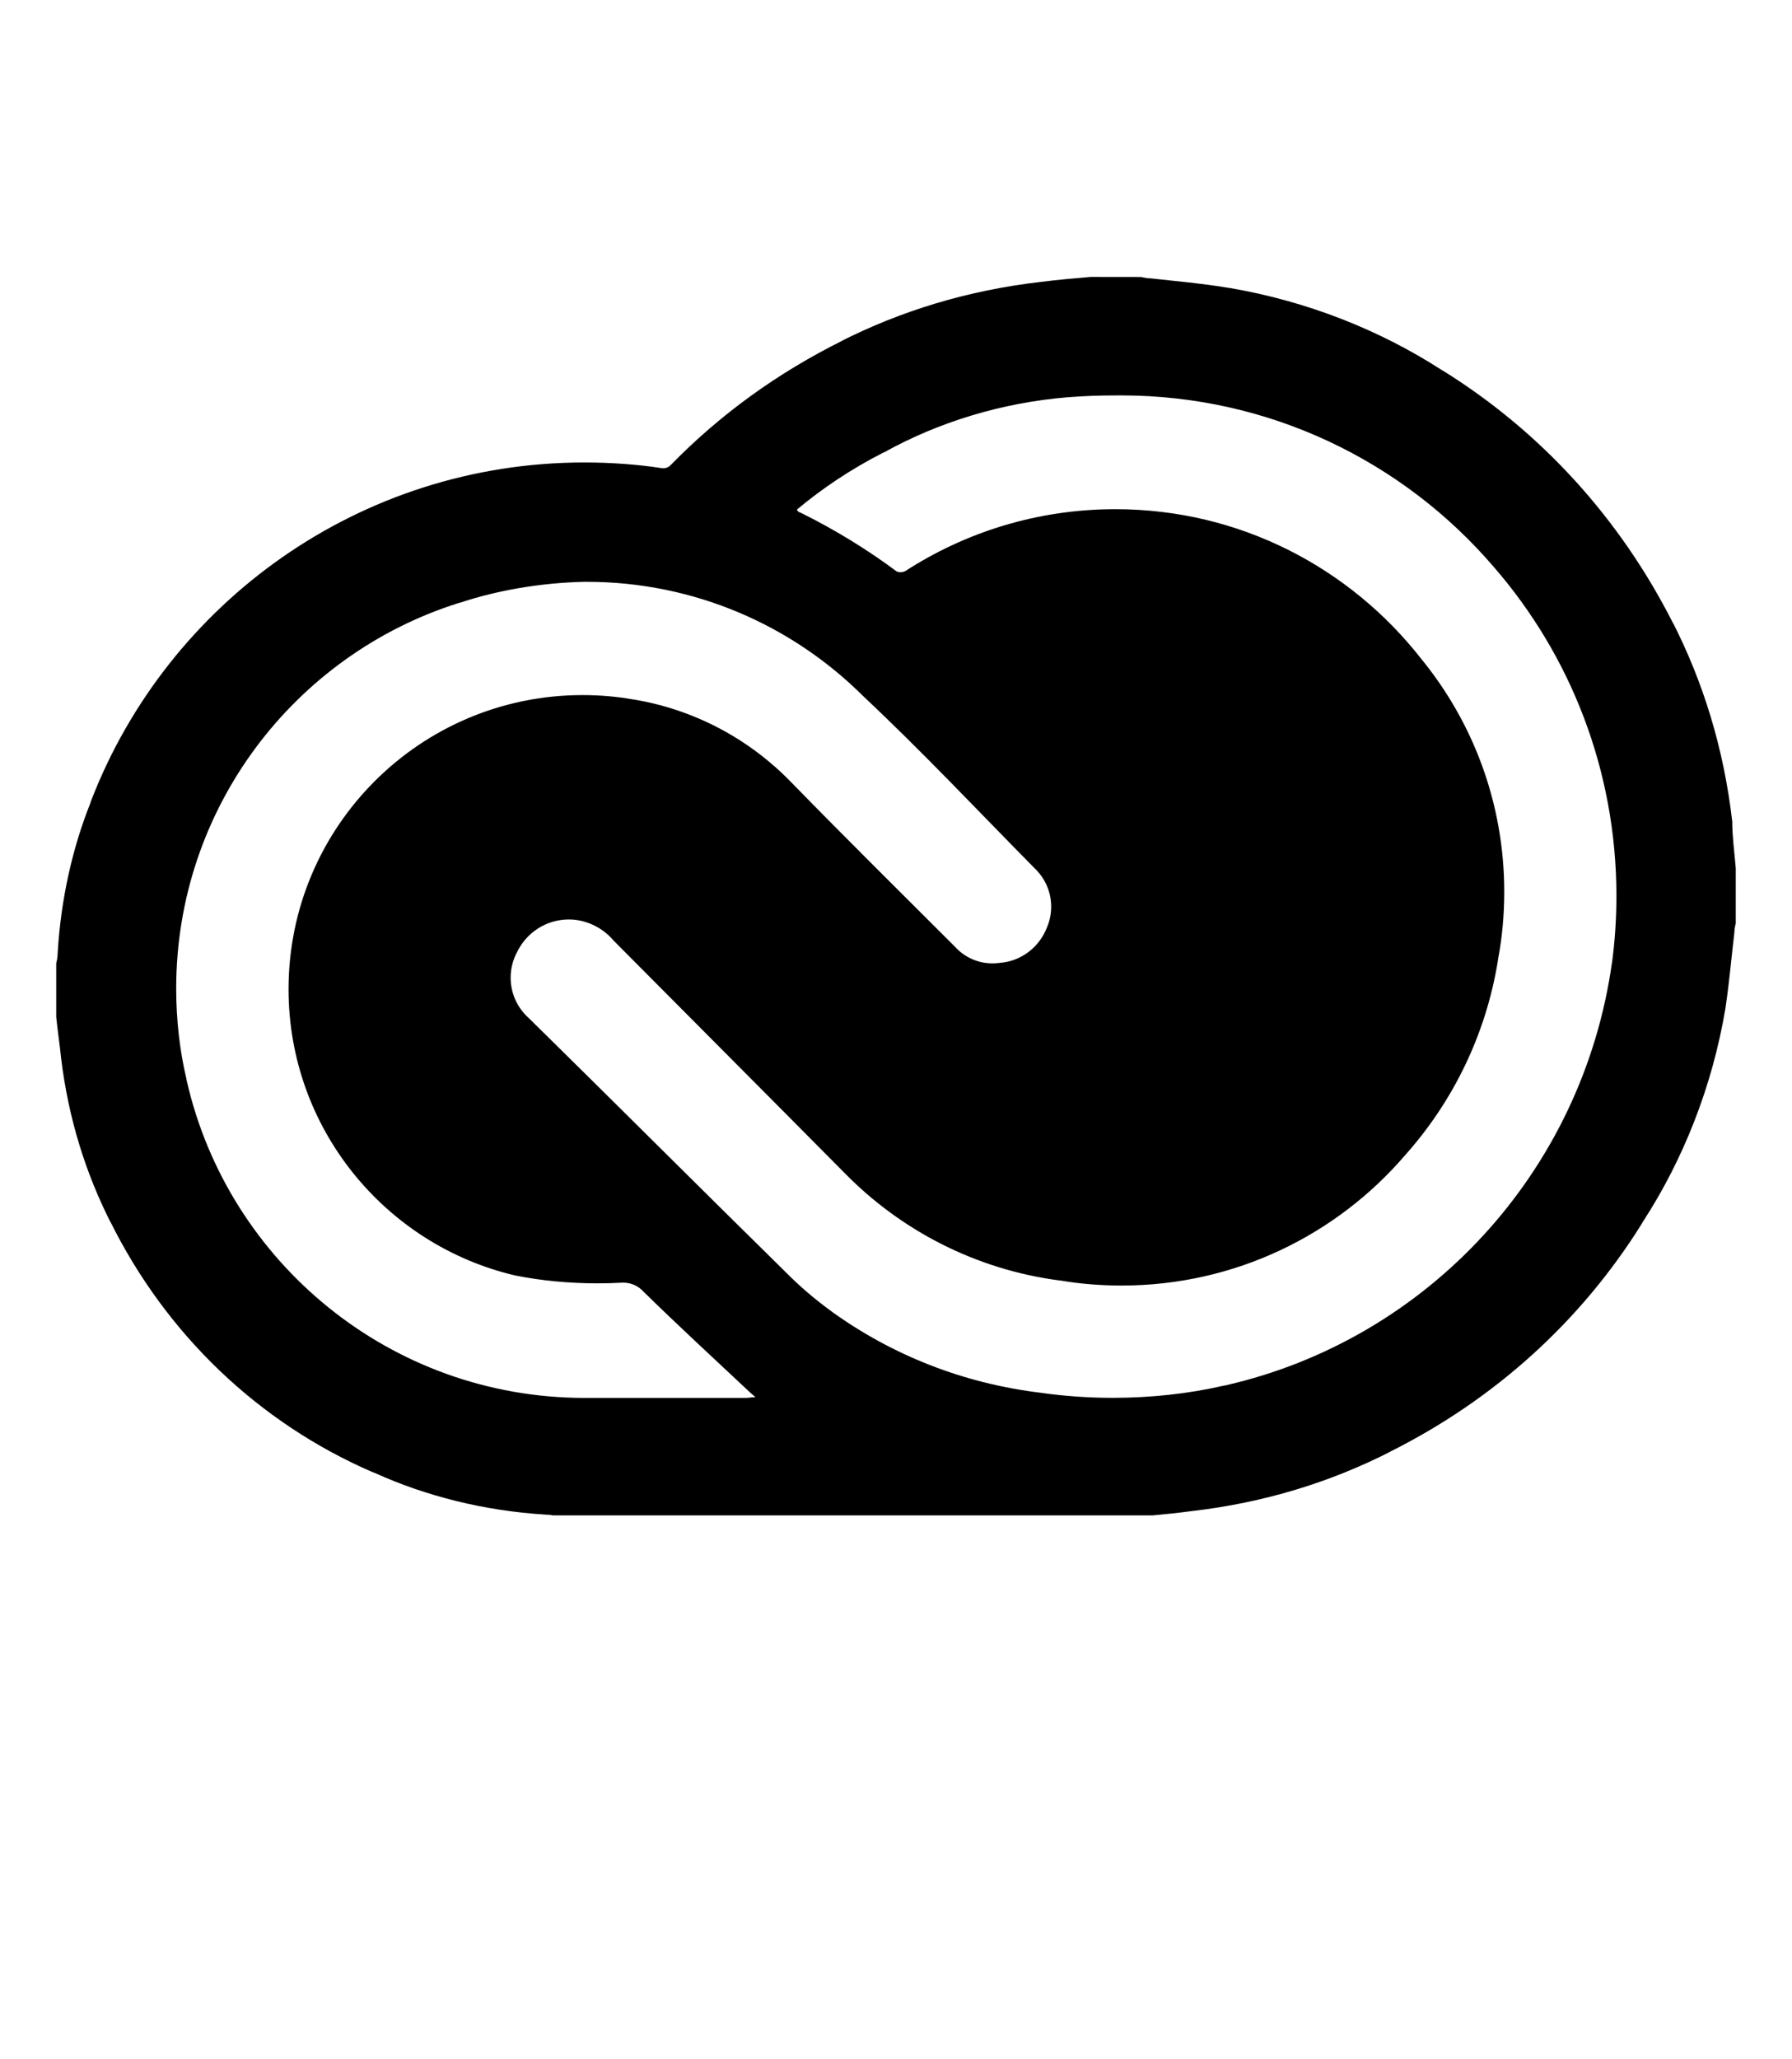 <svg viewBox="0 0 1024 1176.463" xmlns="http://www.w3.org/2000/svg"><path d="M333.89 332.412c.386-.002.84-.004 1.296-.004 61.636 0 117.455 24.902 157.946 65.194l-.01-.01c34.15 32.07 65.462 65.422 98.373 98.772 5.665 5.487 9.18 13.163 9.18 21.66 0 4.207-.86 8.21-2.416 11.847l.074-.196c-4.31 11.417-14.756 19.566-27.21 20.468l-.103.006c-1.17.168-2.523.264-3.898.264-8.46 0-16.072-3.64-21.353-9.44l-.022-.022c-31.35-31.35-62.662-62.262-93.573-93.973-23.657-24.44-54.85-41.453-89.825-47.293l-.95-.13c-8.566-1.55-18.426-2.435-28.494-2.435-92.794 0-168.018 75.223-168.018 168.017 0 79.402 55.078 145.94 129.113 163.49l1.142.23c13.947 2.775 29.982 4.363 46.388 4.363 4.74 0 9.45-.133 14.124-.394l-.65.03c.345-.028.745-.043 1.15-.043 4.628 0 8.785 2.02 11.637 5.225l.015.016c19.314 18.915 39.788 37.79 59.862 56.623 1.2 1.2 2.8 2.4 4 3.6-2.4 0-4 .398-5.6.398h-91.976c-110.874-.023-203.67-77.402-227.353-181.1l-.3-1.566c-3.658-15.393-5.755-33.065-5.755-51.227 0-103.198 67.7-190.585 161.11-220.17l1.636-.446c20.948-6.883 45.098-11.137 70.152-11.75l.31-.007zM638.005 225.92c.772-.008 1.685-.012 2.6-.012 85.127 0 161.395 37.93 212.825 97.815l.312.373c43.446 50.046 69.924 115.84 69.924 187.817 0 13.343-.91 26.473-2.67 39.332l.166-1.493C904.365 669.858 815.455 765.264 700.234 791.51l-1.93.37c-18.754 4.29-40.29 6.75-62.4 6.75-14.098 0-27.962-1-41.526-2.932l1.555.182c-45.527-5.302-86.397-21.808-120.84-46.665l.754.518c-9.974-7.18-18.752-14.702-26.854-22.893l-.02-.02c-49.023-48.185-97.57-96.77-146.597-144.96-6.496-5.698-10.575-14.016-10.575-23.287 0-5.13 1.25-9.97 3.462-14.23l-.08.17c5.314-11.423 16.695-19.2 29.892-19.2 1.63 0 3.23.118 4.795.347l-.18-.02c8.417 1.336 15.664 5.57 20.836 11.628l.04.048c44.187 44.544 87.974 88.335 132.122 132.922 32.142 32.76 74.86 55.04 122.62 61.31l1.065.113c10.376 1.788 22.326 2.81 34.514 2.81 64.79 0 122.838-28.86 161.992-74.426l.237-.283c27.15-30.427 46.05-68.766 52.858-111.146l.167-1.26c2.18-11.372 3.425-24.45 3.425-37.82 0-50.55-17.816-96.937-47.51-133.226l.296.374c-40.877-52.397-104.026-85.772-174.97-85.772-44.484 0-85.904 13.123-120.6 35.71l.856-.523c-.87.512-1.918.815-3.036.815-.793 0-1.55-.152-2.245-.43l.04.015c-16.285-12.18-34.71-23.54-54.125-33.205l-2.1-.946c-.312-.345-.58-.74-.786-1.17l-.014-.03c14.625-12.25 31.088-23.194 48.697-32.218l1.49-.693c30.537-16.906 66.45-28.138 104.653-31.29l.957-.063q13.372-1.012 26.792-.96zm-14.756-67.7c-9.238.8-18.875 1.6-28.112 2.8-42.04 4.79-80.342 16.586-115.176 34.237l1.93-.886c-38.01 18.846-70.505 42.618-98.314 71l-.06.06c-1.09 1.292-2.713 2.106-4.524 2.106-.394 0-.78-.038-1.15-.112l.037.006c-13.2-2.043-28.428-3.21-43.927-3.21-128.422 0-238.127 80.136-281.837 193.13l-.702 2.064c-10.005 25.178-16.623 54.32-18.44 84.754l-.037.78c-.043 1.87-.333 3.652-.837 5.343l.037-.142v30.912c.8 8.038 2 15.676 2.8 23.713 4.255 34.647 14.174 66.125 28.85 94.762l-.74-1.59c32.048 64.604 84.82 114.89 149.468 142.97l1.93.748c28.714 13 62.08 21.51 97.164 23.673l.806.04c1.22 0 2.406.146 3.54.42l-.102-.02h342.94c7.32-.68 14.477-1.4 21.875-2.4 41.742-4.796 79.758-16.59 114.295-34.225l-1.888.876c60.848-30.14 110.348-75.25 144.935-130.632l.866-1.488c22.948-35.348 39.553-77.015 47.08-121.763l.267-1.92c2-13.597 3.2-27.673 4.838-41.35.043-1.867.333-3.65.837-5.34l-.037.143v-31.75c-.8-9.198-2-18.076-2-26.473-4.792-41.757-16.587-79.787-34.225-114.337l.875 1.89c-30.57-60.774-75.9-110.222-131.413-144.88l-1.508-.88c-35.138-22.66-76.5-39.122-120.893-46.71l-1.953-.276c-14.476-2.4-28.512-3.6-42.988-5.2-2.025-.075-3.946-.363-5.79-.84l.187.04z"/></svg>